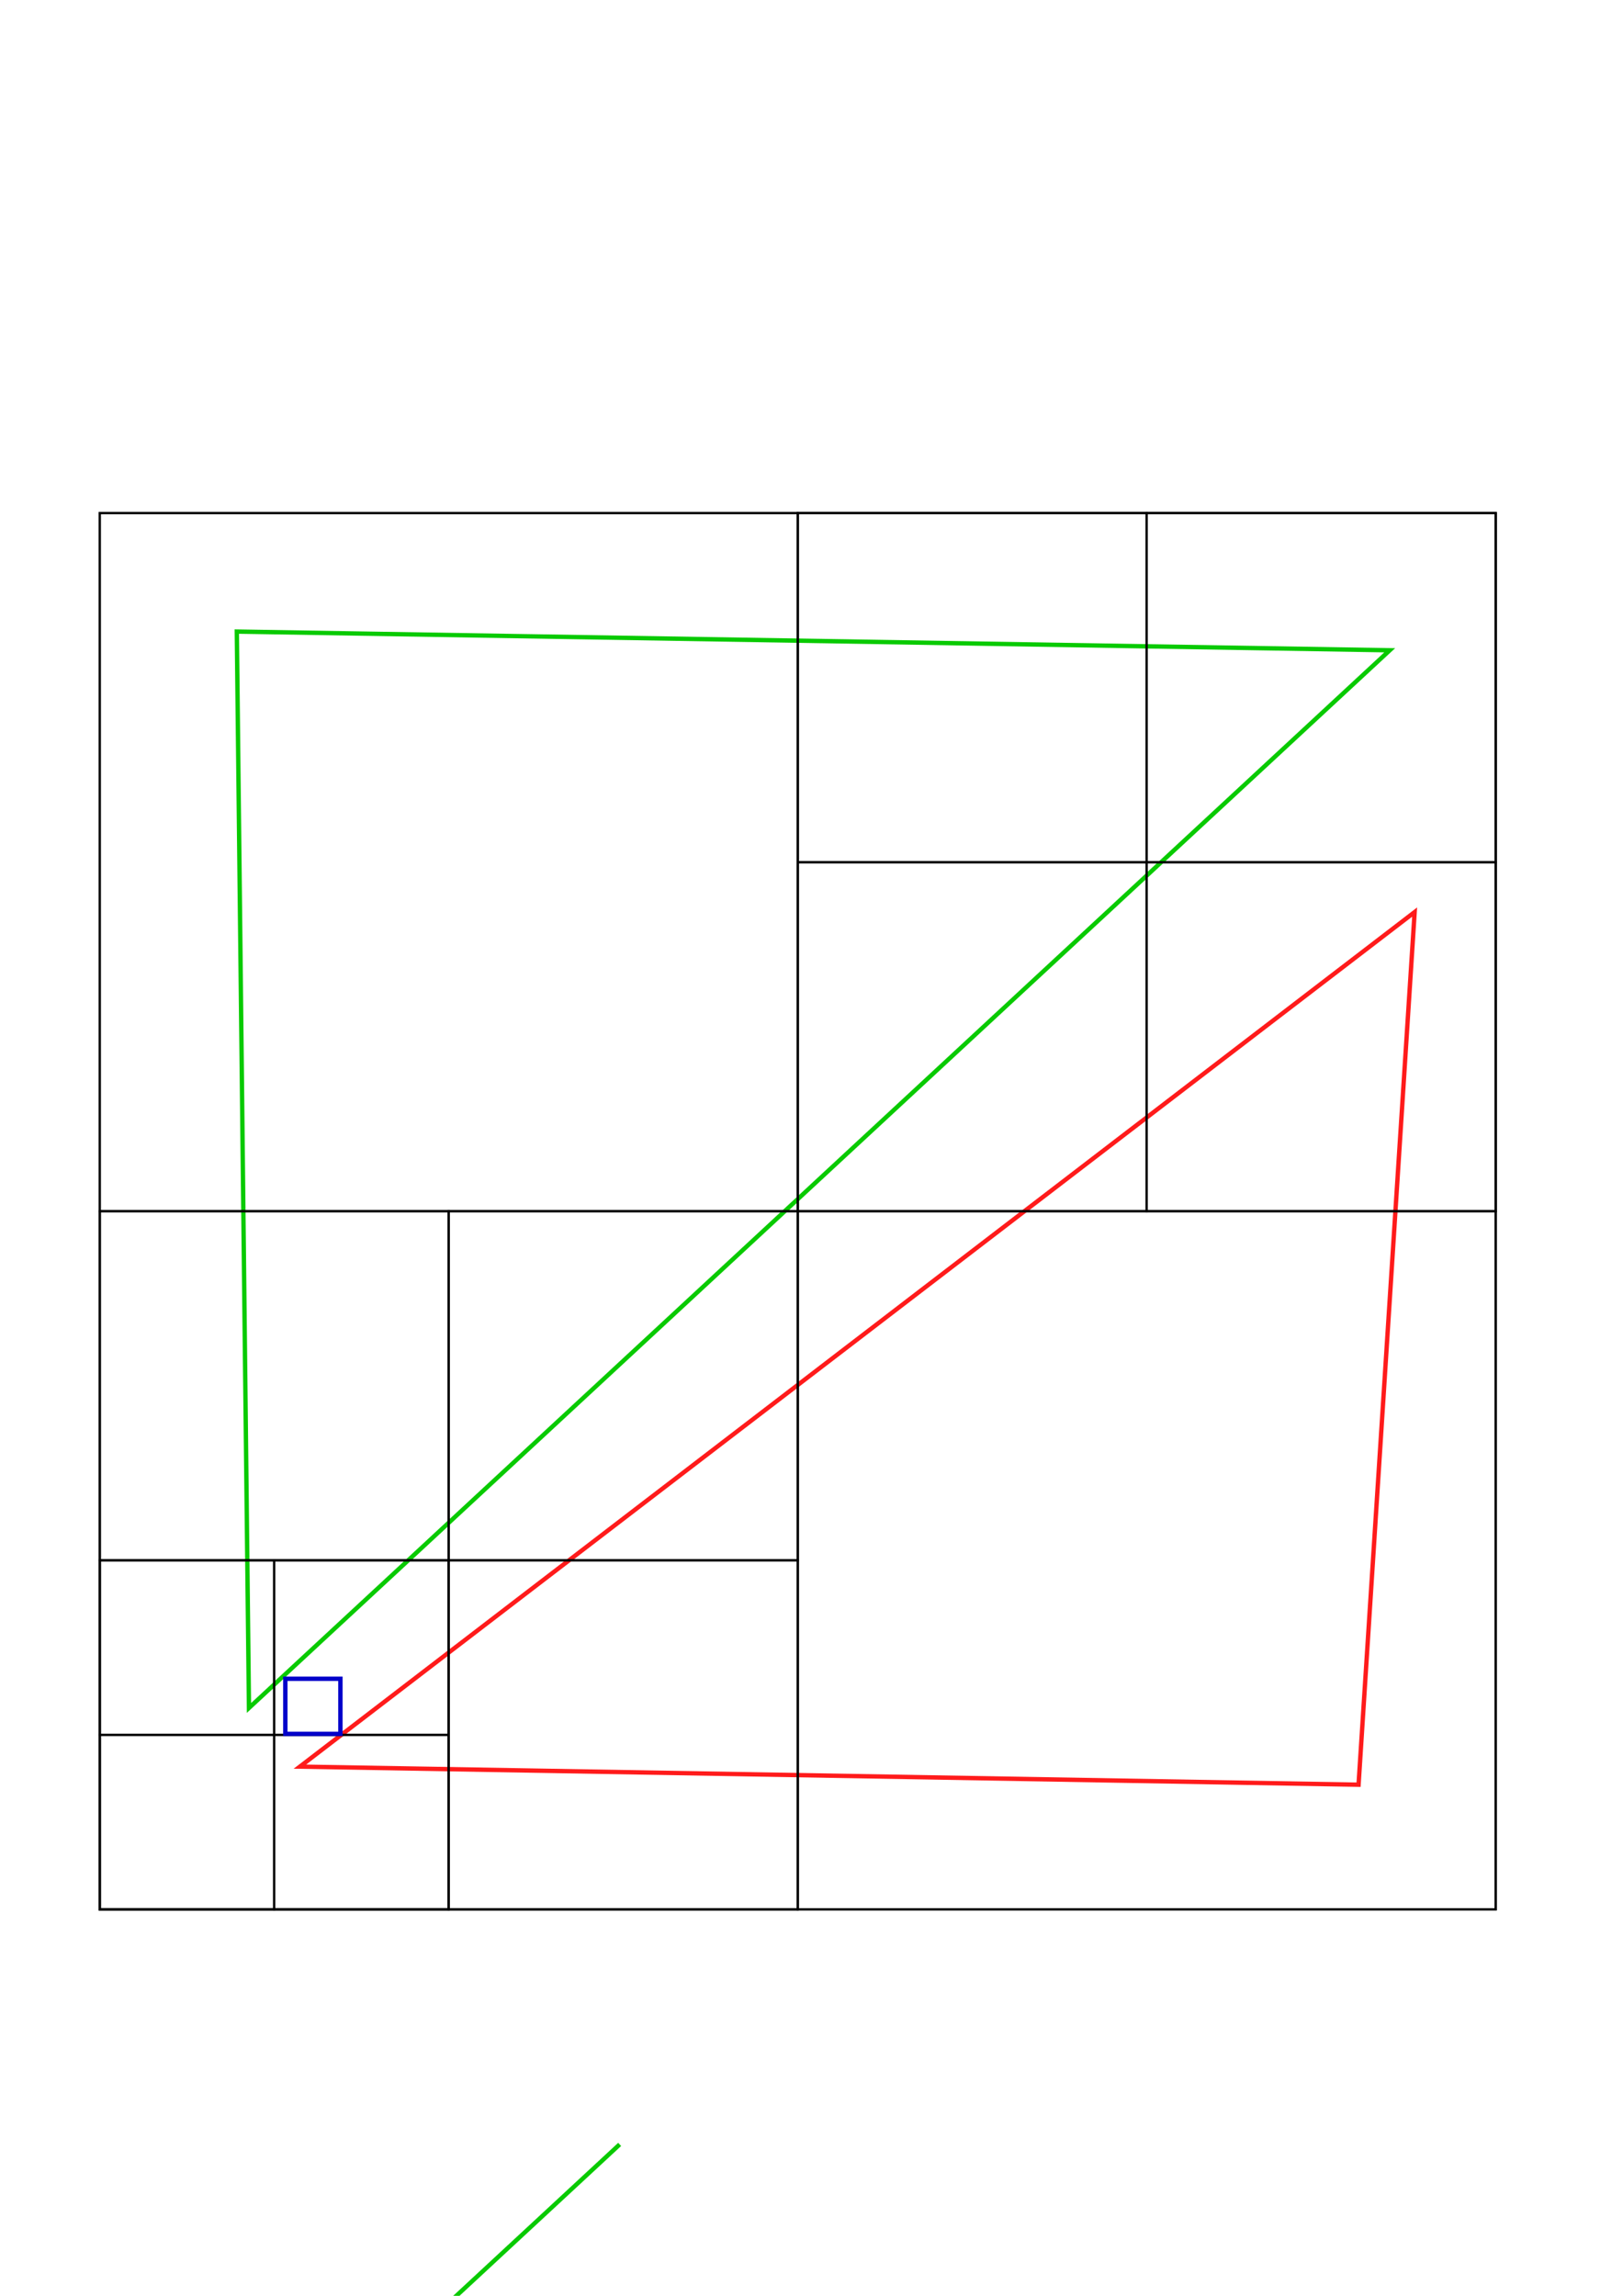 <?xml version="1.0" encoding="UTF-8" standalone="no"?>
<!-- Created with Inkscape (http://www.inkscape.org/) -->

<svg
   xmlns:dc="http://purl.org/dc/elements/1.1/"
   xmlns:cc="http://creativecommons.org/ns#"
   xmlns:rdf="http://www.w3.org/1999/02/22-rdf-syntax-ns#"
   xmlns:svg="http://www.w3.org/2000/svg"
   xmlns="http://www.w3.org/2000/svg"
   xmlns:sodipodi="http://sodipodi.sourceforge.net/DTD/sodipodi-0.dtd"
   xmlns:inkscape="http://www.inkscape.org/namespaces/inkscape"
   width="210mm"
   height="297mm"
   viewBox="0 0 744.094 1052.362"
   id="svg2"
   version="1.1"
   inkscape:version="0.91 r13725"
   sodipodi:docname="fit-squaressvg.svg">
  <defs
     id="defs4" />
  <sodipodi:namedview
     id="base"
     pagecolor="#ffffff"
     bordercolor="#666666"
     borderopacity="1.0"
     inkscape:pageopacity="0.0"
     inkscape:pageshadow="2"
     inkscape:zoom="0.49497475"
     inkscape:cx="186.00804"
     inkscape:cy="31.626331"
     inkscape:document-units="px"
     inkscape:current-layer="layer2"
     showgrid="false"
     inkscape:window-width="1280"
     inkscape:window-height="751"
     inkscape:window-x="0"
     inkscape:window-y="0"
     inkscape:window-maximized="1" />
  <g
     inkscape:groupmode="layer"
     id="layer2"
     inkscape:label="triangles"
     style="display:inline">
    <path
       style="fill:none;fill-rule:evenodd;stroke:#09ca00;stroke-width:2;stroke-linecap:butt;stroke-linejoin:miter;stroke-miterlimit:4;stroke-dasharray:none;stroke-opacity:1"
       d="m 108.571,289.505 5.571,493.389 523.001,-484.818 z"
       id="path4140"
       inkscape:connector-curvature="0"
       sodipodi:nodetypes="cccc" />
    <path
       style="fill:none;fill-rule:evenodd;stroke:#ff1b1b;stroke-width:2;stroke-linecap:butt;stroke-linejoin:miter;stroke-miterlimit:4;stroke-dasharray:none;stroke-opacity:1"
       d="m 648.571,418.076 -511.082,391.716 485.368,8.284 z"
       id="path4142"
       inkscape:connector-curvature="0"
       sodipodi:nodetypes="cccc" />
    <path
       sodipodi:nodetypes="cc"
       inkscape:connector-curvature="0"
       id="path4182"
       d="M -238.906,1467.778 284.095,982.96"
       style="fill:none;fill-rule:evenodd;stroke:#09ca00;stroke-width:2;stroke-linecap:butt;stroke-linejoin:miter;stroke-miterlimit:4;stroke-dasharray:none;stroke-opacity:1" />
    <path
       sodipodi:nodetypes="cc"
       inkscape:connector-curvature="0"
       id="path4184"
       d="m 298.554,1107.506 -511.082,391.716"
       style="fill:none;fill-rule:evenodd;stroke:#ff1b1b;stroke-width:2;stroke-linecap:butt;stroke-linejoin:miter;stroke-miterlimit:4;stroke-dasharray:none;stroke-opacity:1" />
  </g>
  <g
     inkscape:label="octree1"
     inkscape:groupmode="layer"
     id="layer1">
    <rect
       style="fill:none;stroke:#000000;stroke-opacity:1"
       id="rect4136"
       width="640"
       height="640"
       x="45.714"
       y="235.219" />
    <rect
       y="235.219"
       x="45.714"
       height="320"
       width="320"
       id="rect4144"
       style="fill:none;stroke:#000000;stroke-opacity:1" />
    <rect
       style="fill:none;stroke:#000000;stroke-opacity:1"
       id="rect4146"
       width="320"
       height="320"
       x="365.714"
       y="235.219" />
    <rect
       y="555.219"
       x="365.714"
       height="320"
       width="320"
       id="rect4148"
       style="fill:none;stroke:#000000;stroke-opacity:1" />
    <rect
       style="fill:none;stroke:#000000;stroke-opacity:1"
       id="rect4150"
       width="320"
       height="320"
       x="45.714"
       y="555.219" />
    <rect
       y="555.219"
       x="45.714"
       height="160"
       width="160"
       id="rect4152"
       style="fill:none;stroke:#000000;stroke-opacity:1" />
    <rect
       style="fill:none;stroke:#000000;stroke-opacity:1"
       id="rect4154"
       width="160"
       height="160"
       x="205.714"
       y="555.219" />
    <rect
       y="715.219"
       x="205.714"
       height="160"
       width="160"
       id="rect4156"
       style="fill:none;stroke:#000000;stroke-opacity:1" />
    <rect
       style="fill:none;stroke:#000000;stroke-opacity:1"
       id="rect4158"
       width="160"
       height="160"
       x="45.714"
       y="715.219" />
    <rect
       y="395.219"
       x="365.714"
       height="160"
       width="160"
       id="rect4160"
       style="fill:none;stroke:#000000;stroke-opacity:1" />
    <rect
       style="fill:none;stroke:#000000;stroke-opacity:1"
       id="rect4162"
       width="160"
       height="160"
       x="365.714"
       y="235.219" />
    <rect
       y="235.219"
       x="525.714"
       height="160"
       width="160"
       id="rect4164"
       style="fill:none;stroke:#000000;stroke-opacity:1" />
    <rect
       style="fill:none;stroke:#000000;stroke-opacity:1"
       id="rect4166"
       width="160"
       height="160"
       x="525.714"
       y="395.219" />
    <rect
       y="715.219"
       x="45.714"
       height="80"
       width="80"
       id="rect4168"
       style="fill:none;stroke:#000000;stroke-opacity:1" />
    <rect
       style="fill:none;stroke:#000000;stroke-opacity:1"
       id="rect4170"
       width="80"
       height="80"
       x="125.714"
       y="715.219" />
    <rect
       y="795.219"
       x="125.714"
       height="80"
       width="80"
       id="rect4172"
       style="fill:none;stroke:#000000;stroke-opacity:1" />
    <rect
       style="fill:none;stroke:#000000;stroke-opacity:1"
       id="rect4174"
       width="80"
       height="80"
       x="45.714"
       y="795.219" />
  </g>
  <g
     inkscape:groupmode="layer"
     id="layer3"
     inkscape:label="boxes">
    <rect
       style="fill:none;stroke:#0200ca;stroke-width:2;stroke-miterlimit:4;stroke-dasharray:none;stroke-opacity:1"
       id="rect4180"
       width="25.254"
       height="25.254"
       x="130.815"
       y="769.519" />
  </g>
</svg>

